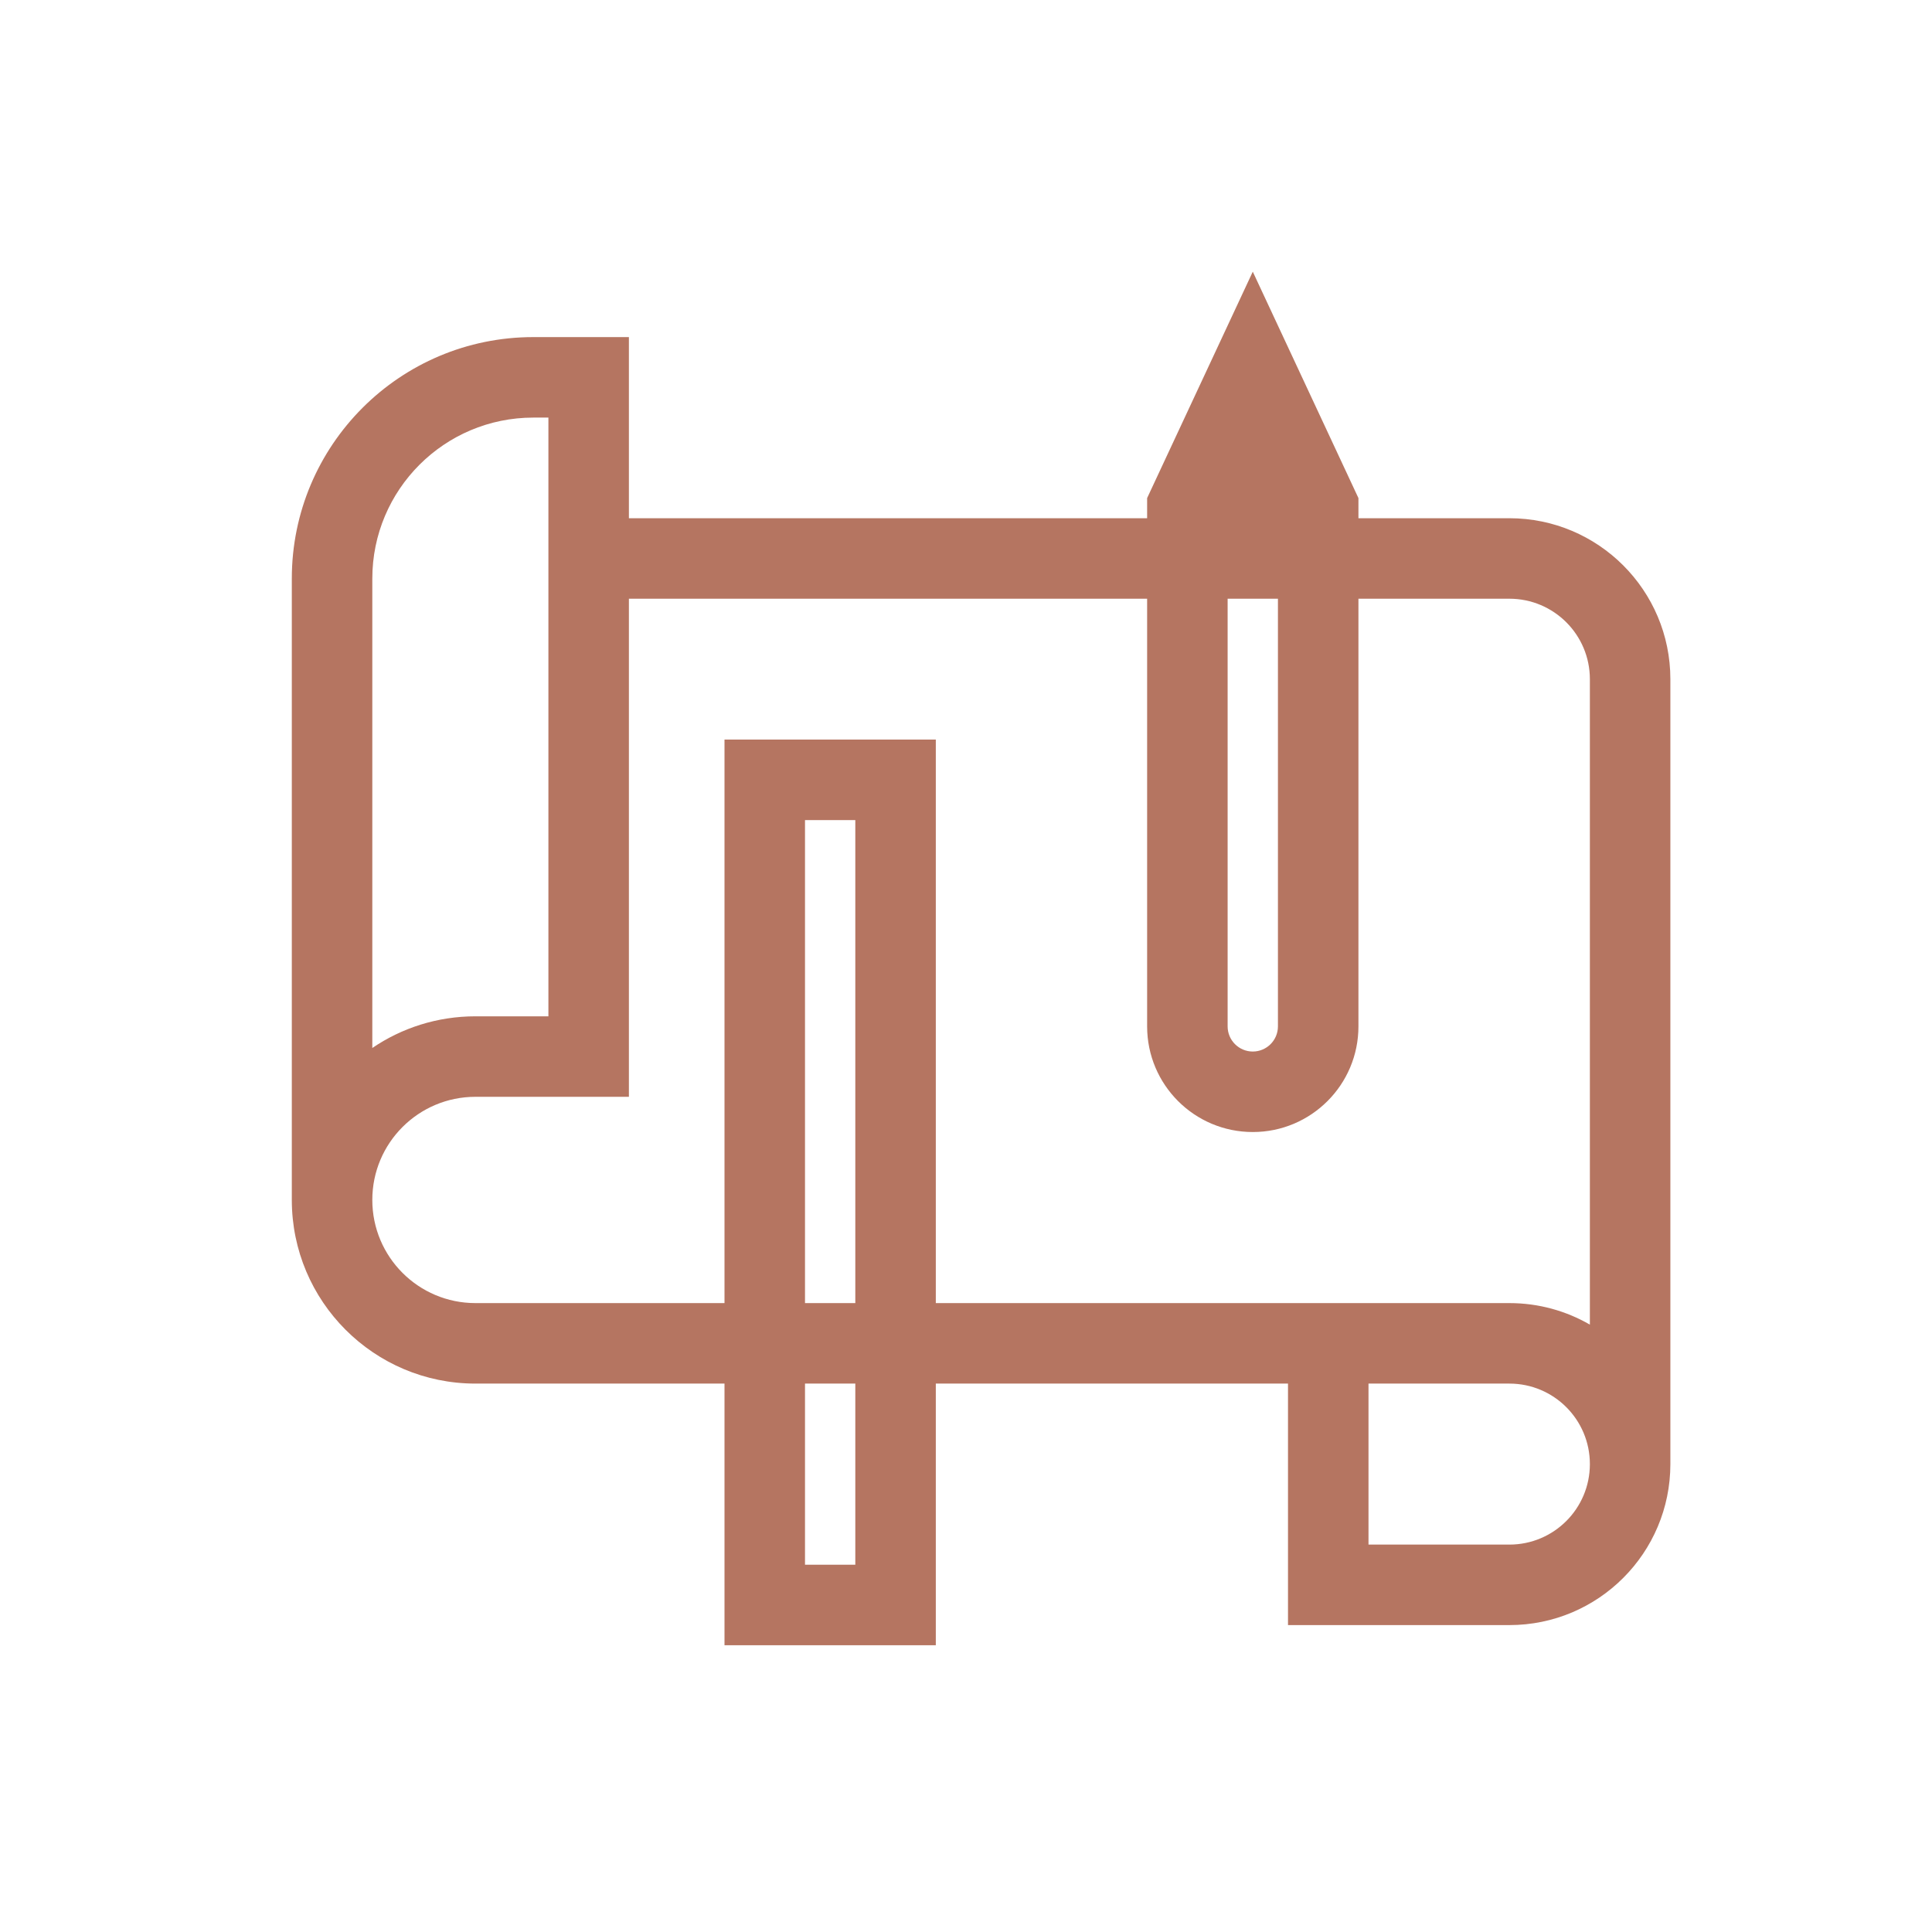 <svg width="48" height="48" viewBox="0 0 48 48" fill="none" xmlns="http://www.w3.org/2000/svg">
<path fill-rule="evenodd" clip-rule="evenodd" d="M28.5 12.375L31.125 6.75L33.75 12.375V12.875H37.5C39.709 12.875 41.5 14.666 41.5 16.875V36.375C41.5 38.584 39.709 40.375 37.5 40.375H32V34.375H23.25V40.875H18V34.375H11.812C9.293 34.375 7.25 32.332 7.25 29.812V14.375C7.25 11.061 9.936 8.375 13.25 8.375H15.625V12.875H28.5V12.375ZM28.5 14.875H15.625V27.25H11.812C10.397 27.25 9.25 28.397 9.25 29.812C9.25 31.228 10.397 32.375 11.812 32.375H18V18.375H23.25V32.375H37.5C38.229 32.375 38.912 32.57 39.5 32.91V16.875C39.5 15.77 38.605 14.875 37.5 14.875H33.75V25.5C33.75 26.95 32.575 28.125 31.125 28.125C29.675 28.125 28.5 26.95 28.5 25.5V14.875ZM30.5 14.875H31.75V25.5C31.75 25.845 31.47 26.125 31.125 26.125C30.78 26.125 30.5 25.845 30.5 25.5V14.875ZM20 32.375H21.25V20.375H20V32.375ZM21.25 34.375H20V38.875H21.25V34.375ZM9.25 26.037V14.375C9.25 12.166 11.041 10.375 13.25 10.375H13.625V25.25H11.812C10.863 25.25 9.98 25.54 9.25 26.037ZM39.5 36.375C39.5 35.27 38.605 34.375 37.5 34.375H34V38.375H37.5C38.605 38.375 39.5 37.48 39.5 36.375Z" fill="#B57561"/>
</svg>
